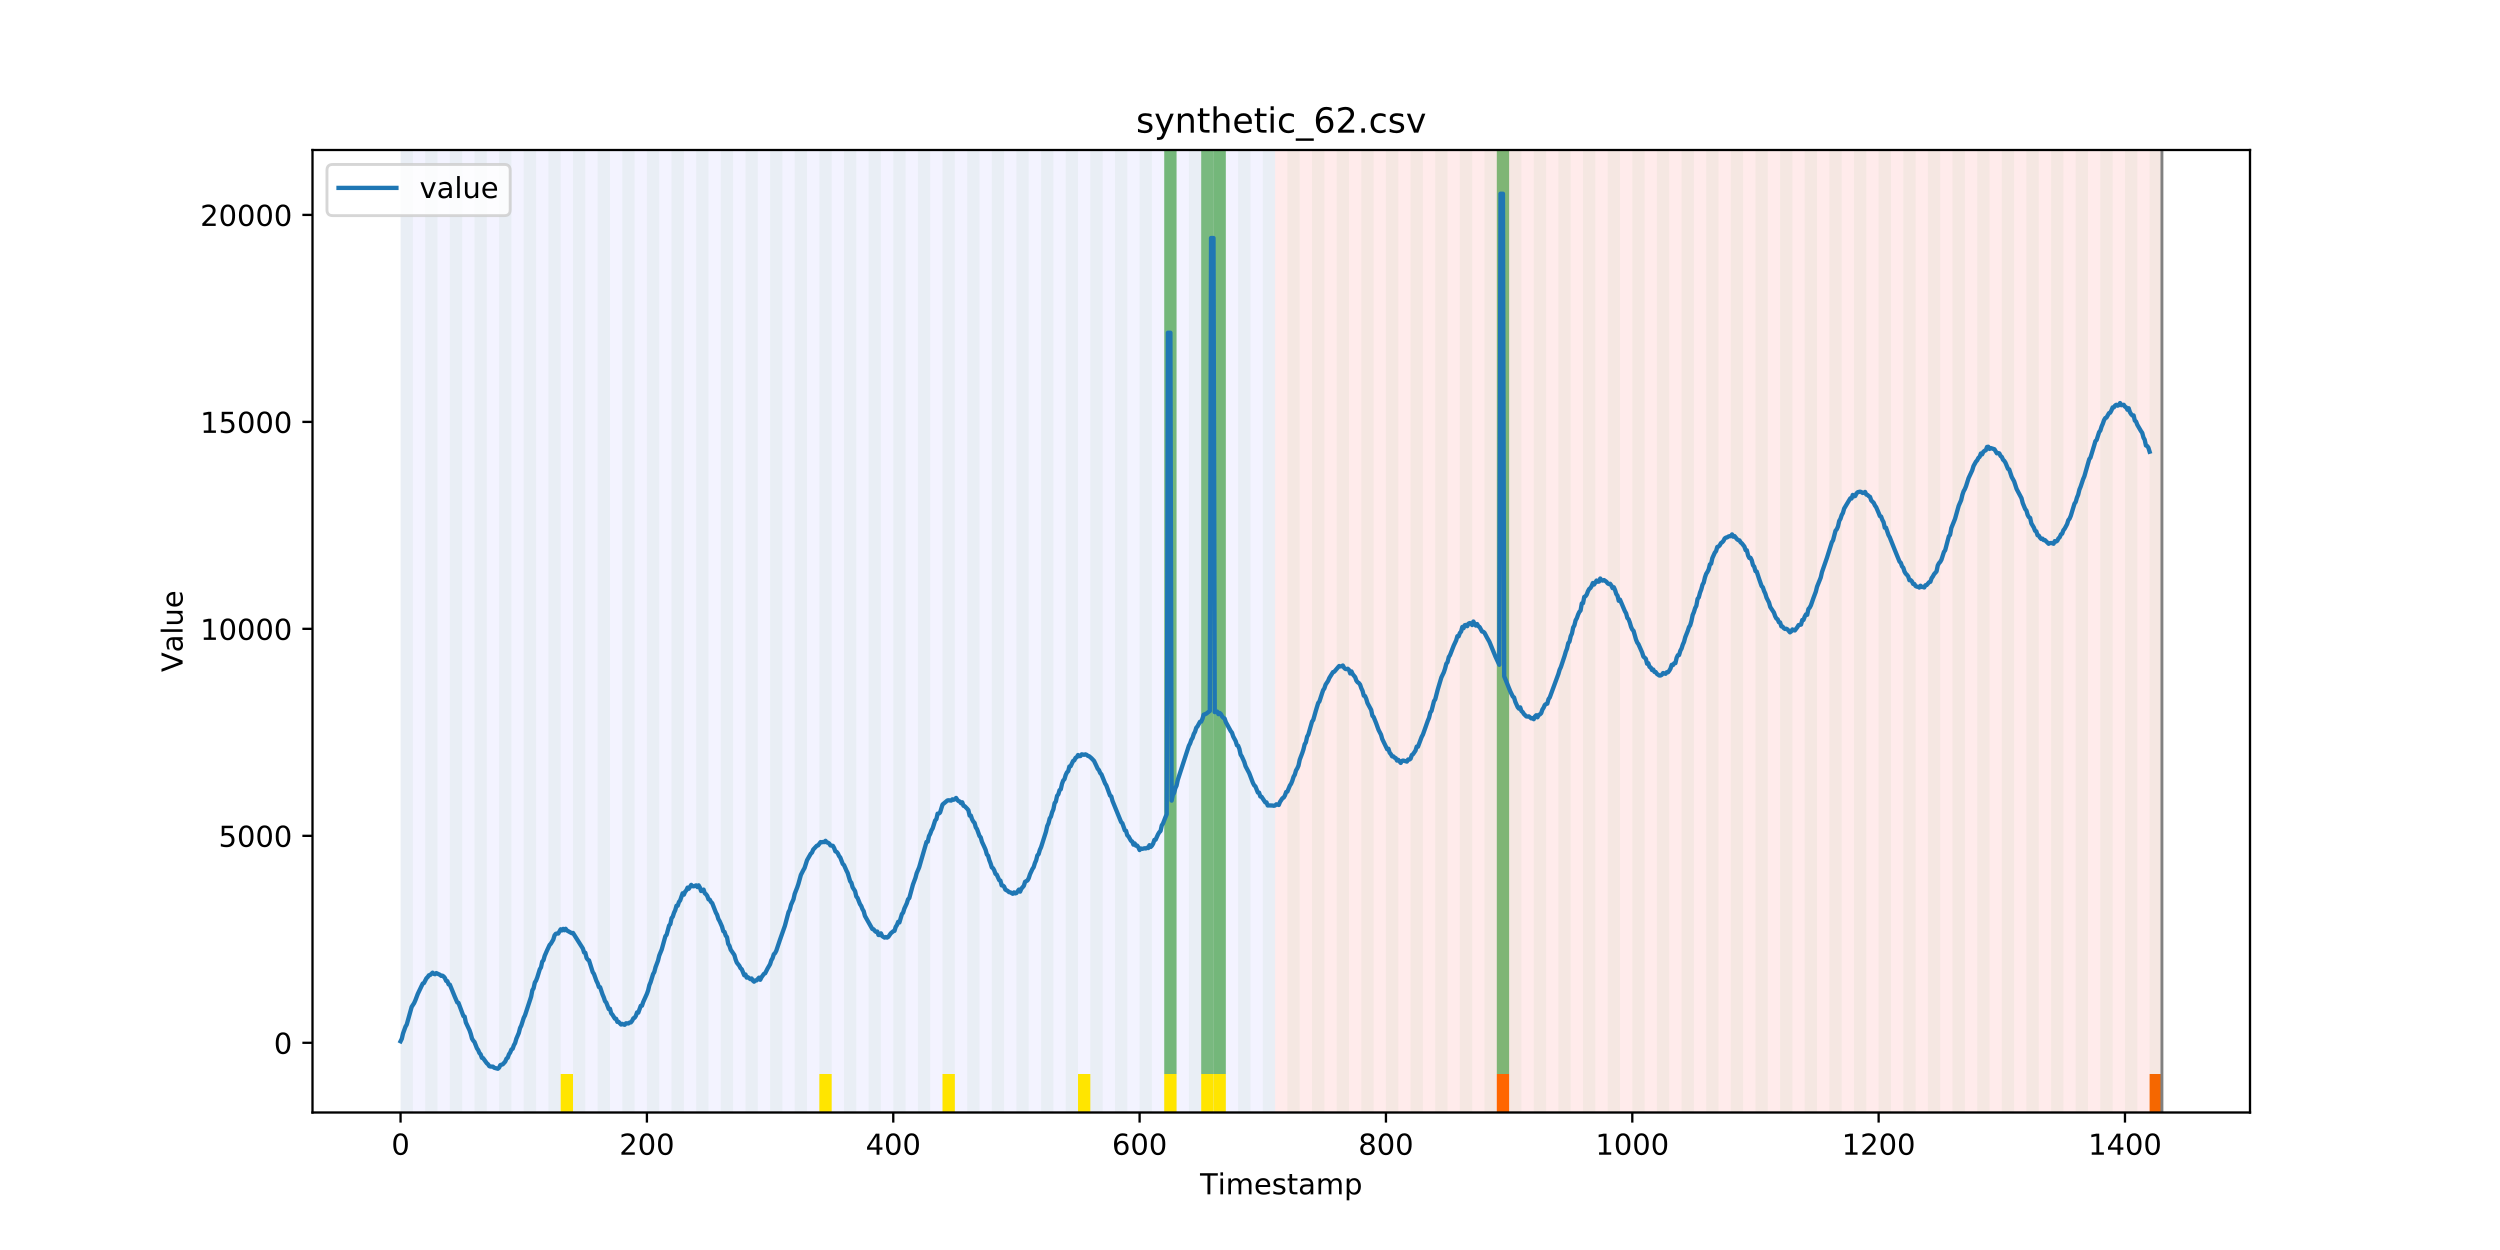 <?xml version="1.0" encoding="utf-8" standalone="no"?>
<!DOCTYPE svg PUBLIC "-//W3C//DTD SVG 1.1//EN"
  "http://www.w3.org/Graphics/SVG/1.1/DTD/svg11.dtd">
<!-- Created with matplotlib (https://matplotlib.org/) -->
<svg height="432pt" version="1.1" viewBox="0 0 864 432" width="864pt" xmlns="http://www.w3.org/2000/svg" xmlns:xlink="http://www.w3.org/1999/xlink">
 <defs>
  <style type="text/css">
*{stroke-linecap:butt;stroke-linejoin:round;}
  </style>
 </defs>
 <g id="figure_1">
  <g id="patch_1">
   <path d="M 0 432 
L 864 432 
L 864 0 
L 0 0 
z
" style="fill:#ffffff;"/>
  </g>
  <g id="axes_1">
   <g id="patch_2">
    <path d="M 108 384.48 
L 777.6 384.48 
L 777.6 51.84 
L 108 51.84 
z
" style="fill:#ffffff;"/>
   </g>
   <g id="patch_3">
    <path clip-path="url(#p67838bcc18)" d="M 138.436 384.48 
L 138.436 51.84 
L 440.672 51.84 
L 440.672 384.48 
z
" style="fill:#0000ff;opacity:0.05;"/>
   </g>
   <g id="patch_4">
    <path clip-path="url(#p67838bcc18)" d="M 440.672 384.48 
L 440.672 51.84 
L 747.164 51.84 
L 747.164 384.48 
z
" style="fill:#ff0000;opacity:0.08;"/>
   </g>
   <g id="patch_5">
    <path clip-path="url(#p67838bcc18)" d="M 138.436 384.48 
L 138.436 51.84 
L 142.693 51.84 
L 142.693 384.48 
z
" style="fill:#008000;opacity:0.04;"/>
   </g>
   <g id="patch_6">
    <path clip-path="url(#p67838bcc18)" d="M 146.95 384.48 
L 146.95 51.84 
L 151.207 51.84 
L 151.207 384.48 
z
" style="fill:#008000;opacity:0.04;"/>
   </g>
   <g id="patch_7">
    <path clip-path="url(#p67838bcc18)" d="M 155.464 384.48 
L 155.464 51.84 
L 159.721 51.84 
L 159.721 384.48 
z
" style="fill:#008000;opacity:0.04;"/>
   </g>
   <g id="patch_8">
    <path clip-path="url(#p67838bcc18)" d="M 163.977 384.48 
L 163.977 51.84 
L 168.234 51.84 
L 168.234 384.48 
z
" style="fill:#008000;opacity:0.04;"/>
   </g>
   <g id="patch_9">
    <path clip-path="url(#p67838bcc18)" d="M 172.491 384.48 
L 172.491 51.84 
L 176.748 51.84 
L 176.748 384.48 
z
" style="fill:#008000;opacity:0.04;"/>
   </g>
   <g id="patch_10">
    <path clip-path="url(#p67838bcc18)" d="M 181.005 384.48 
L 181.005 51.84 
L 185.262 51.84 
L 185.262 384.48 
z
" style="fill:#008000;opacity:0.04;"/>
   </g>
   <g id="patch_11">
    <path clip-path="url(#p67838bcc18)" d="M 189.518 384.48 
L 189.518 51.84 
L 193.775 51.84 
L 193.775 384.48 
z
" style="fill:#008000;opacity:0.04;"/>
   </g>
   <g id="patch_12">
    <path clip-path="url(#p67838bcc18)" d="M 193.775 384.48 
L 193.775 371.174 
L 198.032 371.174 
L 198.032 384.48 
z
" style="fill:#ffe500;"/>
   </g>
   <g id="patch_13">
    <path clip-path="url(#p67838bcc18)" d="M 198.032 384.48 
L 198.032 51.84 
L 202.289 51.84 
L 202.289 384.48 
z
" style="fill:#008000;opacity:0.04;"/>
   </g>
   <g id="patch_14">
    <path clip-path="url(#p67838bcc18)" d="M 206.546 384.48 
L 206.546 51.84 
L 210.803 51.84 
L 210.803 384.48 
z
" style="fill:#008000;opacity:0.04;"/>
   </g>
   <g id="patch_15">
    <path clip-path="url(#p67838bcc18)" d="M 215.059 384.48 
L 215.059 51.84 
L 219.316 51.84 
L 219.316 384.48 
z
" style="fill:#008000;opacity:0.04;"/>
   </g>
   <g id="patch_16">
    <path clip-path="url(#p67838bcc18)" d="M 517.295 384.48 
L 517.295 371.174 
L 521.551 371.174 
L 521.551 384.48 
z
" style="fill:#ff6600;"/>
   </g>
   <g id="patch_17">
    <path clip-path="url(#p67838bcc18)" d="M 223.573 384.48 
L 223.573 51.84 
L 227.83 51.84 
L 227.83 384.48 
z
" style="fill:#008000;opacity:0.04;"/>
   </g>
   <g id="patch_18">
    <path clip-path="url(#p67838bcc18)" d="M 232.087 384.48 
L 232.087 51.84 
L 236.344 51.84 
L 236.344 384.48 
z
" style="fill:#008000;opacity:0.04;"/>
   </g>
   <g id="patch_19">
    <path clip-path="url(#p67838bcc18)" d="M 240.6 384.48 
L 240.6 51.84 
L 244.857 51.84 
L 244.857 384.48 
z
" style="fill:#008000;opacity:0.04;"/>
   </g>
   <g id="patch_20">
    <path clip-path="url(#p67838bcc18)" d="M 249.114 384.48 
L 249.114 51.84 
L 253.371 51.84 
L 253.371 384.48 
z
" style="fill:#008000;opacity:0.04;"/>
   </g>
   <g id="patch_21">
    <path clip-path="url(#p67838bcc18)" d="M 257.628 384.48 
L 257.628 51.84 
L 261.885 51.84 
L 261.885 384.48 
z
" style="fill:#008000;opacity:0.04;"/>
   </g>
   <g id="patch_22">
    <path clip-path="url(#p67838bcc18)" d="M 266.141 384.48 
L 266.141 51.84 
L 270.398 51.84 
L 270.398 384.48 
z
" style="fill:#008000;opacity:0.04;"/>
   </g>
   <g id="patch_23">
    <path clip-path="url(#p67838bcc18)" d="M 274.655 384.48 
L 274.655 51.84 
L 278.912 51.84 
L 278.912 384.48 
z
" style="fill:#008000;opacity:0.04;"/>
   </g>
   <g id="patch_24">
    <path clip-path="url(#p67838bcc18)" d="M 283.169 384.48 
L 283.169 51.84 
L 287.426 51.84 
L 287.426 384.48 
z
" style="fill:#008000;opacity:0.04;"/>
   </g>
   <g id="patch_25">
    <path clip-path="url(#p67838bcc18)" d="M 283.169 384.48 
L 283.169 371.174 
L 287.426 371.174 
L 287.426 384.48 
z
" style="fill:#ffe500;"/>
   </g>
   <g id="patch_26">
    <path clip-path="url(#p67838bcc18)" d="M 291.682 384.48 
L 291.682 51.84 
L 295.939 51.84 
L 295.939 384.48 
z
" style="fill:#008000;opacity:0.04;"/>
   </g>
   <g id="patch_27">
    <path clip-path="url(#p67838bcc18)" d="M 300.196 384.48 
L 300.196 51.84 
L 304.453 51.84 
L 304.453 384.48 
z
" style="fill:#008000;opacity:0.04;"/>
   </g>
   <g id="patch_28">
    <path clip-path="url(#p67838bcc18)" d="M 308.71 384.48 
L 308.71 51.84 
L 312.967 51.84 
L 312.967 384.48 
z
" style="fill:#008000;opacity:0.04;"/>
   </g>
   <g id="patch_29">
    <path clip-path="url(#p67838bcc18)" d="M 317.223 384.48 
L 317.223 51.84 
L 321.48 51.84 
L 321.48 384.48 
z
" style="fill:#008000;opacity:0.04;"/>
   </g>
   <g id="patch_30">
    <path clip-path="url(#p67838bcc18)" d="M 325.737 384.48 
L 325.737 51.84 
L 329.994 51.84 
L 329.994 384.48 
z
" style="fill:#008000;opacity:0.04;"/>
   </g>
   <g id="patch_31">
    <path clip-path="url(#p67838bcc18)" d="M 325.737 384.48 
L 325.737 371.174 
L 329.994 371.174 
L 329.994 384.48 
z
" style="fill:#ffe500;"/>
   </g>
   <g id="patch_32">
    <path clip-path="url(#p67838bcc18)" d="M 334.251 384.48 
L 334.251 51.84 
L 338.508 51.84 
L 338.508 384.48 
z
" style="fill:#008000;opacity:0.04;"/>
   </g>
   <g id="patch_33">
    <path clip-path="url(#p67838bcc18)" d="M 342.764 384.48 
L 342.764 51.84 
L 347.021 51.84 
L 347.021 384.48 
z
" style="fill:#008000;opacity:0.04;"/>
   </g>
   <g id="patch_34">
    <path clip-path="url(#p67838bcc18)" d="M 351.278 384.48 
L 351.278 51.84 
L 355.535 51.84 
L 355.535 384.48 
z
" style="fill:#008000;opacity:0.04;"/>
   </g>
   <g id="patch_35">
    <path clip-path="url(#p67838bcc18)" d="M 359.792 384.48 
L 359.792 51.84 
L 364.049 51.84 
L 364.049 384.48 
z
" style="fill:#008000;opacity:0.04;"/>
   </g>
   <g id="patch_36">
    <path clip-path="url(#p67838bcc18)" d="M 368.305 384.48 
L 368.305 51.84 
L 372.562 51.84 
L 372.562 384.48 
z
" style="fill:#008000;opacity:0.04;"/>
   </g>
   <g id="patch_37">
    <path clip-path="url(#p67838bcc18)" d="M 372.562 384.48 
L 372.562 371.174 
L 376.819 371.174 
L 376.819 384.48 
z
" style="fill:#ffe500;"/>
   </g>
   <g id="patch_38">
    <path clip-path="url(#p67838bcc18)" d="M 376.819 384.48 
L 376.819 51.84 
L 381.076 51.84 
L 381.076 384.48 
z
" style="fill:#008000;opacity:0.04;"/>
   </g>
   <g id="patch_39">
    <path clip-path="url(#p67838bcc18)" d="M 385.333 384.48 
L 385.333 51.84 
L 389.59 51.84 
L 389.59 384.48 
z
" style="fill:#008000;opacity:0.04;"/>
   </g>
   <g id="patch_40">
    <path clip-path="url(#p67838bcc18)" d="M 393.846 384.48 
L 393.846 51.84 
L 398.103 51.84 
L 398.103 384.48 
z
" style="fill:#008000;opacity:0.04;"/>
   </g>
   <g id="patch_41">
    <path clip-path="url(#p67838bcc18)" d="M 402.36 384.48 
L 402.36 51.84 
L 406.617 51.84 
L 406.617 384.48 
z
" style="fill:#008000;opacity:0.04;"/>
   </g>
   <g id="patch_42">
    <path clip-path="url(#p67838bcc18)" d="M 402.36 371.174 
L 402.36 51.84 
L 406.617 51.84 
L 406.617 371.174 
z
" style="fill:#008000;opacity:0.5;"/>
   </g>
   <g id="patch_43">
    <path clip-path="url(#p67838bcc18)" d="M 402.36 384.48 
L 402.36 371.174 
L 406.617 371.174 
L 406.617 384.48 
z
" style="fill:#ffe500;"/>
   </g>
   <g id="patch_44">
    <path clip-path="url(#p67838bcc18)" d="M 410.874 384.48 
L 410.874 51.84 
L 415.131 51.84 
L 415.131 384.48 
z
" style="fill:#008000;opacity:0.04;"/>
   </g>
   <g id="patch_45">
    <path clip-path="url(#p67838bcc18)" d="M 415.131 371.174 
L 415.131 51.84 
L 419.387 51.84 
L 419.387 371.174 
z
" style="fill:#008000;opacity:0.5;"/>
   </g>
   <g id="patch_46">
    <path clip-path="url(#p67838bcc18)" d="M 415.131 384.48 
L 415.131 371.174 
L 419.387 371.174 
L 419.387 384.48 
z
" style="fill:#ffe500;"/>
   </g>
   <g id="patch_47">
    <path clip-path="url(#p67838bcc18)" d="M 419.387 384.48 
L 419.387 51.84 
L 423.644 51.84 
L 423.644 384.48 
z
" style="fill:#008000;opacity:0.04;"/>
   </g>
   <g id="patch_48">
    <path clip-path="url(#p67838bcc18)" d="M 419.387 371.174 
L 419.387 51.84 
L 423.644 51.84 
L 423.644 371.174 
z
" style="fill:#008000;opacity:0.5;"/>
   </g>
   <g id="patch_49">
    <path clip-path="url(#p67838bcc18)" d="M 419.387 384.48 
L 419.387 371.174 
L 423.644 371.174 
L 423.644 384.48 
z
" style="fill:#ffe500;"/>
   </g>
   <g id="patch_50">
    <path clip-path="url(#p67838bcc18)" d="M 427.901 384.48 
L 427.901 51.84 
L 432.158 51.84 
L 432.158 384.48 
z
" style="fill:#008000;opacity:0.04;"/>
   </g>
   <g id="patch_51">
    <path clip-path="url(#p67838bcc18)" d="M 436.415 384.48 
L 436.415 51.84 
L 440.672 51.84 
L 440.672 384.48 
z
" style="fill:#008000;opacity:0.04;"/>
   </g>
   <g id="patch_52">
    <path clip-path="url(#p67838bcc18)" d="M 742.907 384.48 
L 742.907 371.174 
L 747.164 371.174 
L 747.164 384.48 
z
" style="fill:#ff6600;"/>
   </g>
   <g id="patch_53">
    <path clip-path="url(#p67838bcc18)" d="M 444.928 384.48 
L 444.928 51.84 
L 449.185 51.84 
L 449.185 384.48 
z
" style="fill:#008000;opacity:0.04;"/>
   </g>
   <g id="patch_54">
    <path clip-path="url(#p67838bcc18)" d="M 453.442 384.48 
L 453.442 51.84 
L 457.699 51.84 
L 457.699 384.48 
z
" style="fill:#008000;opacity:0.04;"/>
   </g>
   <g id="patch_55">
    <path clip-path="url(#p67838bcc18)" d="M 461.956 384.48 
L 461.956 51.84 
L 466.213 51.84 
L 466.213 384.48 
z
" style="fill:#008000;opacity:0.04;"/>
   </g>
   <g id="patch_56">
    <path clip-path="url(#p67838bcc18)" d="M 470.469 384.48 
L 470.469 51.84 
L 474.726 51.84 
L 474.726 384.48 
z
" style="fill:#008000;opacity:0.04;"/>
   </g>
   <g id="patch_57">
    <path clip-path="url(#p67838bcc18)" d="M 478.983 384.48 
L 478.983 51.84 
L 483.24 51.84 
L 483.24 384.48 
z
" style="fill:#008000;opacity:0.04;"/>
   </g>
   <g id="patch_58">
    <path clip-path="url(#p67838bcc18)" d="M 487.497 384.48 
L 487.497 51.84 
L 491.754 51.84 
L 491.754 384.48 
z
" style="fill:#008000;opacity:0.04;"/>
   </g>
   <g id="patch_59">
    <path clip-path="url(#p67838bcc18)" d="M 496.01 384.48 
L 496.01 51.84 
L 500.267 51.84 
L 500.267 384.48 
z
" style="fill:#008000;opacity:0.04;"/>
   </g>
   <g id="patch_60">
    <path clip-path="url(#p67838bcc18)" d="M 504.524 384.48 
L 504.524 51.84 
L 508.781 51.84 
L 508.781 384.48 
z
" style="fill:#008000;opacity:0.04;"/>
   </g>
   <g id="patch_61">
    <path clip-path="url(#p67838bcc18)" d="M 513.038 384.48 
L 513.038 51.84 
L 517.295 51.84 
L 517.295 384.48 
z
" style="fill:#008000;opacity:0.04;"/>
   </g>
   <g id="patch_62">
    <path clip-path="url(#p67838bcc18)" d="M 517.295 371.174 
L 517.295 51.84 
L 521.551 51.84 
L 521.551 371.174 
z
" style="fill:#008000;opacity:0.5;"/>
   </g>
   <g id="patch_63">
    <path clip-path="url(#p67838bcc18)" d="M 521.551 384.48 
L 521.551 51.84 
L 525.808 51.84 
L 525.808 384.48 
z
" style="fill:#008000;opacity:0.04;"/>
   </g>
   <g id="patch_64">
    <path clip-path="url(#p67838bcc18)" d="M 530.065 384.48 
L 530.065 51.84 
L 534.322 51.84 
L 534.322 384.48 
z
" style="fill:#008000;opacity:0.04;"/>
   </g>
   <g id="patch_65">
    <path clip-path="url(#p67838bcc18)" d="M 538.579 384.48 
L 538.579 51.84 
L 542.836 51.84 
L 542.836 384.48 
z
" style="fill:#008000;opacity:0.04;"/>
   </g>
   <g id="patch_66">
    <path clip-path="url(#p67838bcc18)" d="M 547.092 384.48 
L 547.092 51.84 
L 551.349 51.84 
L 551.349 384.48 
z
" style="fill:#008000;opacity:0.04;"/>
   </g>
   <g id="patch_67">
    <path clip-path="url(#p67838bcc18)" d="M 555.606 384.48 
L 555.606 51.84 
L 559.863 51.84 
L 559.863 384.48 
z
" style="fill:#008000;opacity:0.04;"/>
   </g>
   <g id="patch_68">
    <path clip-path="url(#p67838bcc18)" d="M 564.12 384.48 
L 564.12 51.84 
L 568.377 51.84 
L 568.377 384.48 
z
" style="fill:#008000;opacity:0.04;"/>
   </g>
   <g id="patch_69">
    <path clip-path="url(#p67838bcc18)" d="M 572.633 384.48 
L 572.633 51.84 
L 576.89 51.84 
L 576.89 384.48 
z
" style="fill:#008000;opacity:0.04;"/>
   </g>
   <g id="patch_70">
    <path clip-path="url(#p67838bcc18)" d="M 581.147 384.48 
L 581.147 51.84 
L 585.404 51.84 
L 585.404 384.48 
z
" style="fill:#008000;opacity:0.04;"/>
   </g>
   <g id="patch_71">
    <path clip-path="url(#p67838bcc18)" d="M 589.661 384.48 
L 589.661 51.84 
L 593.918 51.84 
L 593.918 384.48 
z
" style="fill:#008000;opacity:0.04;"/>
   </g>
   <g id="patch_72">
    <path clip-path="url(#p67838bcc18)" d="M 598.174 384.48 
L 598.174 51.84 
L 602.431 51.84 
L 602.431 384.48 
z
" style="fill:#008000;opacity:0.04;"/>
   </g>
   <g id="patch_73">
    <path clip-path="url(#p67838bcc18)" d="M 606.688 384.48 
L 606.688 51.84 
L 610.945 51.84 
L 610.945 384.48 
z
" style="fill:#008000;opacity:0.04;"/>
   </g>
   <g id="patch_74">
    <path clip-path="url(#p67838bcc18)" d="M 615.202 384.48 
L 615.202 51.84 
L 619.459 51.84 
L 619.459 384.48 
z
" style="fill:#008000;opacity:0.04;"/>
   </g>
   <g id="patch_75">
    <path clip-path="url(#p67838bcc18)" d="M 623.715 384.48 
L 623.715 51.84 
L 627.972 51.84 
L 627.972 384.48 
z
" style="fill:#008000;opacity:0.04;"/>
   </g>
   <g id="patch_76">
    <path clip-path="url(#p67838bcc18)" d="M 632.229 384.48 
L 632.229 51.84 
L 636.486 51.84 
L 636.486 384.48 
z
" style="fill:#008000;opacity:0.04;"/>
   </g>
   <g id="patch_77">
    <path clip-path="url(#p67838bcc18)" d="M 640.743 384.48 
L 640.743 51.84 
L 645 51.84 
L 645 384.48 
z
" style="fill:#008000;opacity:0.04;"/>
   </g>
   <g id="patch_78">
    <path clip-path="url(#p67838bcc18)" d="M 649.256 384.48 
L 649.256 51.84 
L 653.513 51.84 
L 653.513 384.48 
z
" style="fill:#008000;opacity:0.04;"/>
   </g>
   <g id="patch_79">
    <path clip-path="url(#p67838bcc18)" d="M 657.77 384.48 
L 657.77 51.84 
L 662.027 51.84 
L 662.027 384.48 
z
" style="fill:#008000;opacity:0.04;"/>
   </g>
   <g id="patch_80">
    <path clip-path="url(#p67838bcc18)" d="M 666.284 384.48 
L 666.284 51.84 
L 670.541 51.84 
L 670.541 384.48 
z
" style="fill:#008000;opacity:0.04;"/>
   </g>
   <g id="patch_81">
    <path clip-path="url(#p67838bcc18)" d="M 674.797 384.48 
L 674.797 51.84 
L 679.054 51.84 
L 679.054 384.48 
z
" style="fill:#008000;opacity:0.04;"/>
   </g>
   <g id="patch_82">
    <path clip-path="url(#p67838bcc18)" d="M 683.311 384.48 
L 683.311 51.84 
L 687.568 51.84 
L 687.568 384.48 
z
" style="fill:#008000;opacity:0.04;"/>
   </g>
   <g id="patch_83">
    <path clip-path="url(#p67838bcc18)" d="M 691.825 384.48 
L 691.825 51.84 
L 696.082 51.84 
L 696.082 384.48 
z
" style="fill:#008000;opacity:0.04;"/>
   </g>
   <g id="patch_84">
    <path clip-path="url(#p67838bcc18)" d="M 700.338 384.48 
L 700.338 51.84 
L 704.595 51.84 
L 704.595 384.48 
z
" style="fill:#008000;opacity:0.04;"/>
   </g>
   <g id="patch_85">
    <path clip-path="url(#p67838bcc18)" d="M 708.852 384.48 
L 708.852 51.84 
L 713.109 51.84 
L 713.109 384.48 
z
" style="fill:#008000;opacity:0.04;"/>
   </g>
   <g id="patch_86">
    <path clip-path="url(#p67838bcc18)" d="M 717.366 384.48 
L 717.366 51.84 
L 721.623 51.84 
L 721.623 384.48 
z
" style="fill:#008000;opacity:0.04;"/>
   </g>
   <g id="patch_87">
    <path clip-path="url(#p67838bcc18)" d="M 725.879 384.48 
L 725.879 51.84 
L 730.136 51.84 
L 730.136 384.48 
z
" style="fill:#008000;opacity:0.04;"/>
   </g>
   <g id="patch_88">
    <path clip-path="url(#p67838bcc18)" d="M 734.393 384.48 
L 734.393 51.84 
L 738.65 51.84 
L 738.65 384.48 
z
" style="fill:#008000;opacity:0.04;"/>
   </g>
   <g id="patch_89">
    <path clip-path="url(#p67838bcc18)" d="M 742.907 384.48 
L 742.907 51.84 
L 747.164 51.84 
L 747.164 384.48 
z
" style="fill:#008000;opacity:0.04;"/>
   </g>
   <g id="matplotlib.axis_1">
    <g id="xtick_1">
     <g id="line2d_1">
      <defs>
       <path d="M 0 0 
L 0 3.5 
" id="m6bc62ee496" style="stroke:#000000;stroke-width:0.8;"/>
      </defs>
      <g>
       <use style="stroke:#000000;stroke-width:0.8;" x="138.436" xlink:href="#m6bc62ee496" y="384.48"/>
      </g>
     </g>
     <g id="text_1">
      <!-- 0 -->
      <defs>
       <path d="M 31.781 66.406 
Q 24.172 66.406 20.328 58.906 
Q 16.5 51.422 16.5 36.375 
Q 16.5 21.391 20.328 13.891 
Q 24.172 6.391 31.781 6.391 
Q 39.453 6.391 43.281 13.891 
Q 47.125 21.391 47.125 36.375 
Q 47.125 51.422 43.281 58.906 
Q 39.453 66.406 31.781 66.406 
z
M 31.781 74.219 
Q 44.047 74.219 50.516 64.516 
Q 56.984 54.828 56.984 36.375 
Q 56.984 17.969 50.516 8.266 
Q 44.047 -1.422 31.781 -1.422 
Q 19.531 -1.422 13.062 8.266 
Q 6.594 17.969 6.594 36.375 
Q 6.594 54.828 13.062 64.516 
Q 19.531 74.219 31.781 74.219 
z
" id="DejaVuSans-48"/>
      </defs>
      <g transform="translate(135.255 399.078)scale(0.1 -0.1)">
       <use xlink:href="#DejaVuSans-48"/>
      </g>
     </g>
    </g>
    <g id="xtick_2">
     <g id="line2d_2">
      <g>
       <use style="stroke:#000000;stroke-width:0.8;" x="223.573" xlink:href="#m6bc62ee496" y="384.48"/>
      </g>
     </g>
     <g id="text_2">
      <!-- 200 -->
      <defs>
       <path d="M 19.188 8.297 
L 53.609 8.297 
L 53.609 0 
L 7.328 0 
L 7.328 8.297 
Q 12.938 14.109 22.625 23.891 
Q 32.328 33.688 34.812 36.531 
Q 39.547 41.844 41.422 45.531 
Q 43.312 49.219 43.312 52.781 
Q 43.312 58.594 39.234 62.25 
Q 35.156 65.922 28.609 65.922 
Q 23.969 65.922 18.812 64.312 
Q 13.672 62.703 7.812 59.422 
L 7.812 69.391 
Q 13.766 71.781 18.938 73 
Q 24.125 74.219 28.422 74.219 
Q 39.75 74.219 46.484 68.547 
Q 53.219 62.891 53.219 53.422 
Q 53.219 48.922 51.531 44.891 
Q 49.859 40.875 45.406 35.406 
Q 44.188 33.984 37.641 27.219 
Q 31.109 20.453 19.188 8.297 
z
" id="DejaVuSans-50"/>
      </defs>
      <g transform="translate(214.029 399.078)scale(0.1 -0.1)">
       <use xlink:href="#DejaVuSans-50"/>
       <use x="63.623" xlink:href="#DejaVuSans-48"/>
       <use x="127.246" xlink:href="#DejaVuSans-48"/>
      </g>
     </g>
    </g>
    <g id="xtick_3">
     <g id="line2d_3">
      <g>
       <use style="stroke:#000000;stroke-width:0.8;" x="308.71" xlink:href="#m6bc62ee496" y="384.48"/>
      </g>
     </g>
     <g id="text_3">
      <!-- 400 -->
      <defs>
       <path d="M 37.797 64.312 
L 12.891 25.391 
L 37.797 25.391 
z
M 35.203 72.906 
L 47.609 72.906 
L 47.609 25.391 
L 58.016 25.391 
L 58.016 17.188 
L 47.609 17.188 
L 47.609 0 
L 37.797 0 
L 37.797 17.188 
L 4.891 17.188 
L 4.891 26.703 
z
" id="DejaVuSans-52"/>
      </defs>
      <g transform="translate(299.166 399.078)scale(0.1 -0.1)">
       <use xlink:href="#DejaVuSans-52"/>
       <use x="63.623" xlink:href="#DejaVuSans-48"/>
       <use x="127.246" xlink:href="#DejaVuSans-48"/>
      </g>
     </g>
    </g>
    <g id="xtick_4">
     <g id="line2d_4">
      <g>
       <use style="stroke:#000000;stroke-width:0.8;" x="393.846" xlink:href="#m6bc62ee496" y="384.48"/>
      </g>
     </g>
     <g id="text_4">
      <!-- 600 -->
      <defs>
       <path d="M 33.016 40.375 
Q 26.375 40.375 22.484 35.828 
Q 18.609 31.297 18.609 23.391 
Q 18.609 15.531 22.484 10.953 
Q 26.375 6.391 33.016 6.391 
Q 39.656 6.391 43.531 10.953 
Q 47.406 15.531 47.406 23.391 
Q 47.406 31.297 43.531 35.828 
Q 39.656 40.375 33.016 40.375 
z
M 52.594 71.297 
L 52.594 62.312 
Q 48.875 64.062 45.094 64.984 
Q 41.312 65.922 37.594 65.922 
Q 27.828 65.922 22.672 59.328 
Q 17.531 52.734 16.797 39.406 
Q 19.672 43.656 24.016 45.922 
Q 28.375 48.188 33.594 48.188 
Q 44.578 48.188 50.953 41.516 
Q 57.328 34.859 57.328 23.391 
Q 57.328 12.156 50.688 5.359 
Q 44.047 -1.422 33.016 -1.422 
Q 20.359 -1.422 13.672 8.266 
Q 6.984 17.969 6.984 36.375 
Q 6.984 53.656 15.188 63.938 
Q 23.391 74.219 37.203 74.219 
Q 40.922 74.219 44.703 73.484 
Q 48.484 72.75 52.594 71.297 
z
" id="DejaVuSans-54"/>
      </defs>
      <g transform="translate(384.303 399.078)scale(0.1 -0.1)">
       <use xlink:href="#DejaVuSans-54"/>
       <use x="63.623" xlink:href="#DejaVuSans-48"/>
       <use x="127.246" xlink:href="#DejaVuSans-48"/>
      </g>
     </g>
    </g>
    <g id="xtick_5">
     <g id="line2d_5">
      <g>
       <use style="stroke:#000000;stroke-width:0.8;" x="478.983" xlink:href="#m6bc62ee496" y="384.48"/>
      </g>
     </g>
     <g id="text_5">
      <!-- 800 -->
      <defs>
       <path d="M 31.781 34.625 
Q 24.75 34.625 20.719 30.859 
Q 16.703 27.094 16.703 20.516 
Q 16.703 13.922 20.719 10.156 
Q 24.75 6.391 31.781 6.391 
Q 38.812 6.391 42.859 10.172 
Q 46.922 13.969 46.922 20.516 
Q 46.922 27.094 42.891 30.859 
Q 38.875 34.625 31.781 34.625 
z
M 21.922 38.812 
Q 15.578 40.375 12.031 44.719 
Q 8.5 49.078 8.5 55.328 
Q 8.5 64.062 14.719 69.141 
Q 20.953 74.219 31.781 74.219 
Q 42.672 74.219 48.875 69.141 
Q 55.078 64.062 55.078 55.328 
Q 55.078 49.078 51.531 44.719 
Q 48 40.375 41.703 38.812 
Q 48.828 37.156 52.797 32.312 
Q 56.781 27.484 56.781 20.516 
Q 56.781 9.906 50.312 4.234 
Q 43.844 -1.422 31.781 -1.422 
Q 19.734 -1.422 13.25 4.234 
Q 6.781 9.906 6.781 20.516 
Q 6.781 27.484 10.781 32.312 
Q 14.797 37.156 21.922 38.812 
z
M 18.312 54.391 
Q 18.312 48.734 21.844 45.562 
Q 25.391 42.391 31.781 42.391 
Q 38.141 42.391 41.719 45.562 
Q 45.312 48.734 45.312 54.391 
Q 45.312 60.062 41.719 63.234 
Q 38.141 66.406 31.781 66.406 
Q 25.391 66.406 21.844 63.234 
Q 18.312 60.062 18.312 54.391 
z
" id="DejaVuSans-56"/>
      </defs>
      <g transform="translate(469.439 399.078)scale(0.1 -0.1)">
       <use xlink:href="#DejaVuSans-56"/>
       <use x="63.623" xlink:href="#DejaVuSans-48"/>
       <use x="127.246" xlink:href="#DejaVuSans-48"/>
      </g>
     </g>
    </g>
    <g id="xtick_6">
     <g id="line2d_6">
      <g>
       <use style="stroke:#000000;stroke-width:0.8;" x="564.12" xlink:href="#m6bc62ee496" y="384.48"/>
      </g>
     </g>
     <g id="text_6">
      <!-- 1000 -->
      <defs>
       <path d="M 12.406 8.297 
L 28.516 8.297 
L 28.516 63.922 
L 10.984 60.406 
L 10.984 69.391 
L 28.422 72.906 
L 38.281 72.906 
L 38.281 8.297 
L 54.391 8.297 
L 54.391 0 
L 12.406 0 
z
" id="DejaVuSans-49"/>
      </defs>
      <g transform="translate(551.395 399.078)scale(0.1 -0.1)">
       <use xlink:href="#DejaVuSans-49"/>
       <use x="63.623" xlink:href="#DejaVuSans-48"/>
       <use x="127.246" xlink:href="#DejaVuSans-48"/>
       <use x="190.869" xlink:href="#DejaVuSans-48"/>
      </g>
     </g>
    </g>
    <g id="xtick_7">
     <g id="line2d_7">
      <g>
       <use style="stroke:#000000;stroke-width:0.8;" x="649.256" xlink:href="#m6bc62ee496" y="384.48"/>
      </g>
     </g>
     <g id="text_7">
      <!-- 1200 -->
      <g transform="translate(636.531 399.078)scale(0.1 -0.1)">
       <use xlink:href="#DejaVuSans-49"/>
       <use x="63.623" xlink:href="#DejaVuSans-50"/>
       <use x="127.246" xlink:href="#DejaVuSans-48"/>
       <use x="190.869" xlink:href="#DejaVuSans-48"/>
      </g>
     </g>
    </g>
    <g id="xtick_8">
     <g id="line2d_8">
      <g>
       <use style="stroke:#000000;stroke-width:0.8;" x="734.393" xlink:href="#m6bc62ee496" y="384.48"/>
      </g>
     </g>
     <g id="text_8">
      <!-- 1400 -->
      <g transform="translate(721.668 399.078)scale(0.1 -0.1)">
       <use xlink:href="#DejaVuSans-49"/>
       <use x="63.623" xlink:href="#DejaVuSans-52"/>
       <use x="127.246" xlink:href="#DejaVuSans-48"/>
       <use x="190.869" xlink:href="#DejaVuSans-48"/>
      </g>
     </g>
    </g>
    <g id="text_9">
     <!-- Timestamp -->
     <defs>
      <path d="M -0.297 72.906 
L 61.375 72.906 
L 61.375 64.594 
L 35.5 64.594 
L 35.5 0 
L 25.594 0 
L 25.594 64.594 
L -0.297 64.594 
z
" id="DejaVuSans-84"/>
      <path d="M 9.422 54.688 
L 18.406 54.688 
L 18.406 0 
L 9.422 0 
z
M 9.422 75.984 
L 18.406 75.984 
L 18.406 64.594 
L 9.422 64.594 
z
" id="DejaVuSans-105"/>
      <path d="M 52 44.188 
Q 55.375 50.25 60.062 53.125 
Q 64.75 56 71.094 56 
Q 79.641 56 84.281 50.016 
Q 88.922 44.047 88.922 33.016 
L 88.922 0 
L 79.891 0 
L 79.891 32.719 
Q 79.891 40.578 77.094 44.375 
Q 74.312 48.188 68.609 48.188 
Q 61.625 48.188 57.562 43.547 
Q 53.516 38.922 53.516 30.906 
L 53.516 0 
L 44.484 0 
L 44.484 32.719 
Q 44.484 40.625 41.703 44.406 
Q 38.922 48.188 33.109 48.188 
Q 26.219 48.188 22.156 43.531 
Q 18.109 38.875 18.109 30.906 
L 18.109 0 
L 9.078 0 
L 9.078 54.688 
L 18.109 54.688 
L 18.109 46.188 
Q 21.188 51.219 25.484 53.609 
Q 29.781 56 35.688 56 
Q 41.656 56 45.828 52.969 
Q 50 49.953 52 44.188 
z
" id="DejaVuSans-109"/>
      <path d="M 56.203 29.594 
L 56.203 25.203 
L 14.891 25.203 
Q 15.484 15.922 20.484 11.062 
Q 25.484 6.203 34.422 6.203 
Q 39.594 6.203 44.453 7.469 
Q 49.312 8.734 54.109 11.281 
L 54.109 2.781 
Q 49.266 0.734 44.188 -0.344 
Q 39.109 -1.422 33.891 -1.422 
Q 20.797 -1.422 13.156 6.188 
Q 5.516 13.812 5.516 26.812 
Q 5.516 40.234 12.766 48.109 
Q 20.016 56 32.328 56 
Q 43.359 56 49.781 48.891 
Q 56.203 41.797 56.203 29.594 
z
M 47.219 32.234 
Q 47.125 39.594 43.094 43.984 
Q 39.062 48.391 32.422 48.391 
Q 24.906 48.391 20.391 44.141 
Q 15.875 39.891 15.188 32.172 
z
" id="DejaVuSans-101"/>
      <path d="M 44.281 53.078 
L 44.281 44.578 
Q 40.484 46.531 36.375 47.5 
Q 32.281 48.484 27.875 48.484 
Q 21.188 48.484 17.844 46.438 
Q 14.5 44.391 14.5 40.281 
Q 14.5 37.156 16.891 35.375 
Q 19.281 33.594 26.516 31.984 
L 29.594 31.297 
Q 39.156 29.25 43.188 25.516 
Q 47.219 21.781 47.219 15.094 
Q 47.219 7.469 41.188 3.016 
Q 35.156 -1.422 24.609 -1.422 
Q 20.219 -1.422 15.453 -0.562 
Q 10.688 0.297 5.422 2 
L 5.422 11.281 
Q 10.406 8.688 15.234 7.391 
Q 20.062 6.109 24.812 6.109 
Q 31.156 6.109 34.562 8.281 
Q 37.984 10.453 37.984 14.406 
Q 37.984 18.062 35.516 20.016 
Q 33.062 21.969 24.703 23.781 
L 21.578 24.516 
Q 13.234 26.266 9.516 29.906 
Q 5.812 33.547 5.812 39.891 
Q 5.812 47.609 11.281 51.797 
Q 16.75 56 26.812 56 
Q 31.781 56 36.172 55.266 
Q 40.578 54.547 44.281 53.078 
z
" id="DejaVuSans-115"/>
      <path d="M 18.312 70.219 
L 18.312 54.688 
L 36.812 54.688 
L 36.812 47.703 
L 18.312 47.703 
L 18.312 18.016 
Q 18.312 11.328 20.141 9.422 
Q 21.969 7.516 27.594 7.516 
L 36.812 7.516 
L 36.812 0 
L 27.594 0 
Q 17.188 0 13.234 3.875 
Q 9.281 7.766 9.281 18.016 
L 9.281 47.703 
L 2.688 47.703 
L 2.688 54.688 
L 9.281 54.688 
L 9.281 70.219 
z
" id="DejaVuSans-116"/>
      <path d="M 34.281 27.484 
Q 23.391 27.484 19.188 25 
Q 14.984 22.516 14.984 16.5 
Q 14.984 11.719 18.141 8.906 
Q 21.297 6.109 26.703 6.109 
Q 34.188 6.109 38.703 11.406 
Q 43.219 16.703 43.219 25.484 
L 43.219 27.484 
z
M 52.203 31.203 
L 52.203 0 
L 43.219 0 
L 43.219 8.297 
Q 40.141 3.328 35.547 0.953 
Q 30.953 -1.422 24.312 -1.422 
Q 15.922 -1.422 10.953 3.297 
Q 6 8.016 6 15.922 
Q 6 25.141 12.172 29.828 
Q 18.359 34.516 30.609 34.516 
L 43.219 34.516 
L 43.219 35.406 
Q 43.219 41.609 39.141 45 
Q 35.062 48.391 27.688 48.391 
Q 23 48.391 18.547 47.266 
Q 14.109 46.141 10.016 43.891 
L 10.016 52.203 
Q 14.938 54.109 19.578 55.047 
Q 24.219 56 28.609 56 
Q 40.484 56 46.344 49.844 
Q 52.203 43.703 52.203 31.203 
z
" id="DejaVuSans-97"/>
      <path d="M 18.109 8.203 
L 18.109 -20.797 
L 9.078 -20.797 
L 9.078 54.688 
L 18.109 54.688 
L 18.109 46.391 
Q 20.953 51.266 25.266 53.625 
Q 29.594 56 35.594 56 
Q 45.562 56 51.781 48.094 
Q 58.016 40.188 58.016 27.297 
Q 58.016 14.406 51.781 6.484 
Q 45.562 -1.422 35.594 -1.422 
Q 29.594 -1.422 25.266 0.953 
Q 20.953 3.328 18.109 8.203 
z
M 48.688 27.297 
Q 48.688 37.203 44.609 42.844 
Q 40.531 48.484 33.406 48.484 
Q 26.266 48.484 22.188 42.844 
Q 18.109 37.203 18.109 27.297 
Q 18.109 17.391 22.188 11.75 
Q 26.266 6.109 33.406 6.109 
Q 40.531 6.109 44.609 11.75 
Q 48.688 17.391 48.688 27.297 
z
" id="DejaVuSans-112"/>
     </defs>
     <g transform="translate(414.739 412.757)scale(0.1 -0.1)">
      <use xlink:href="#DejaVuSans-84"/>
      <use x="61.037" xlink:href="#DejaVuSans-105"/>
      <use x="88.82" xlink:href="#DejaVuSans-109"/>
      <use x="186.232" xlink:href="#DejaVuSans-101"/>
      <use x="247.756" xlink:href="#DejaVuSans-115"/>
      <use x="299.855" xlink:href="#DejaVuSans-116"/>
      <use x="339.064" xlink:href="#DejaVuSans-97"/>
      <use x="400.344" xlink:href="#DejaVuSans-109"/>
      <use x="497.756" xlink:href="#DejaVuSans-112"/>
     </g>
    </g>
   </g>
   <g id="matplotlib.axis_2">
    <g id="ytick_1">
     <g id="line2d_9">
      <defs>
       <path d="M 0 0 
L -3.5 0 
" id="mb15ddc2ec0" style="stroke:#000000;stroke-width:0.8;"/>
      </defs>
      <g>
       <use style="stroke:#000000;stroke-width:0.8;" x="108" xlink:href="#mb15ddc2ec0" y="360.392"/>
      </g>
     </g>
     <g id="text_10">
      <!-- 0 -->
      <g transform="translate(94.638 364.191)scale(0.1 -0.1)">
       <use xlink:href="#DejaVuSans-48"/>
      </g>
     </g>
    </g>
    <g id="ytick_2">
     <g id="line2d_10">
      <g>
       <use style="stroke:#000000;stroke-width:0.8;" x="108" xlink:href="#mb15ddc2ec0" y="288.862"/>
      </g>
     </g>
     <g id="text_11">
      <!-- 5000 -->
      <defs>
       <path d="M 10.797 72.906 
L 49.516 72.906 
L 49.516 64.594 
L 19.828 64.594 
L 19.828 46.734 
Q 21.969 47.469 24.109 47.828 
Q 26.266 48.188 28.422 48.188 
Q 40.625 48.188 47.75 41.5 
Q 54.891 34.812 54.891 23.391 
Q 54.891 11.625 47.562 5.094 
Q 40.234 -1.422 26.906 -1.422 
Q 22.312 -1.422 17.547 -0.641 
Q 12.797 0.141 7.719 1.703 
L 7.719 11.625 
Q 12.109 9.234 16.797 8.062 
Q 21.484 6.891 26.703 6.891 
Q 35.156 6.891 40.078 11.328 
Q 45.016 15.766 45.016 23.391 
Q 45.016 31 40.078 35.438 
Q 35.156 39.891 26.703 39.891 
Q 22.75 39.891 18.812 39.016 
Q 14.891 38.141 10.797 36.281 
z
" id="DejaVuSans-53"/>
      </defs>
      <g transform="translate(75.55 292.662)scale(0.1 -0.1)">
       <use xlink:href="#DejaVuSans-53"/>
       <use x="63.623" xlink:href="#DejaVuSans-48"/>
       <use x="127.246" xlink:href="#DejaVuSans-48"/>
       <use x="190.869" xlink:href="#DejaVuSans-48"/>
      </g>
     </g>
    </g>
    <g id="ytick_3">
     <g id="line2d_11">
      <g>
       <use style="stroke:#000000;stroke-width:0.8;" x="108" xlink:href="#mb15ddc2ec0" y="217.333"/>
      </g>
     </g>
     <g id="text_12">
      <!-- 10000 -->
      <g transform="translate(69.188 221.132)scale(0.1 -0.1)">
       <use xlink:href="#DejaVuSans-49"/>
       <use x="63.623" xlink:href="#DejaVuSans-48"/>
       <use x="127.246" xlink:href="#DejaVuSans-48"/>
       <use x="190.869" xlink:href="#DejaVuSans-48"/>
       <use x="254.492" xlink:href="#DejaVuSans-48"/>
      </g>
     </g>
    </g>
    <g id="ytick_4">
     <g id="line2d_12">
      <g>
       <use style="stroke:#000000;stroke-width:0.8;" x="108" xlink:href="#mb15ddc2ec0" y="145.803"/>
      </g>
     </g>
     <g id="text_13">
      <!-- 15000 -->
      <g transform="translate(69.188 149.602)scale(0.1 -0.1)">
       <use xlink:href="#DejaVuSans-49"/>
       <use x="63.623" xlink:href="#DejaVuSans-53"/>
       <use x="127.246" xlink:href="#DejaVuSans-48"/>
       <use x="190.869" xlink:href="#DejaVuSans-48"/>
       <use x="254.492" xlink:href="#DejaVuSans-48"/>
      </g>
     </g>
    </g>
    <g id="ytick_5">
     <g id="line2d_13">
      <g>
       <use style="stroke:#000000;stroke-width:0.8;" x="108" xlink:href="#mb15ddc2ec0" y="74.273"/>
      </g>
     </g>
     <g id="text_14">
      <!-- 20000 -->
      <g transform="translate(69.188 78.072)scale(0.1 -0.1)">
       <use xlink:href="#DejaVuSans-50"/>
       <use x="63.623" xlink:href="#DejaVuSans-48"/>
       <use x="127.246" xlink:href="#DejaVuSans-48"/>
       <use x="190.869" xlink:href="#DejaVuSans-48"/>
       <use x="254.492" xlink:href="#DejaVuSans-48"/>
      </g>
     </g>
    </g>
    <g id="text_15">
     <!-- Value -->
     <defs>
      <path d="M 28.609 0 
L 0.781 72.906 
L 11.078 72.906 
L 34.188 11.531 
L 57.328 72.906 
L 67.578 72.906 
L 39.797 0 
z
" id="DejaVuSans-86"/>
      <path d="M 9.422 75.984 
L 18.406 75.984 
L 18.406 0 
L 9.422 0 
z
" id="DejaVuSans-108"/>
      <path d="M 8.5 21.578 
L 8.5 54.688 
L 17.484 54.688 
L 17.484 21.922 
Q 17.484 14.156 20.5 10.266 
Q 23.531 6.391 29.594 6.391 
Q 36.859 6.391 41.078 11.031 
Q 45.312 15.672 45.312 23.688 
L 45.312 54.688 
L 54.297 54.688 
L 54.297 0 
L 45.312 0 
L 45.312 8.406 
Q 42.047 3.422 37.719 1 
Q 33.406 -1.422 27.688 -1.422 
Q 18.266 -1.422 13.375 4.438 
Q 8.5 10.297 8.5 21.578 
z
M 31.109 56 
z
" id="DejaVuSans-117"/>
     </defs>
     <g transform="translate(63.108 232.273)rotate(-90)scale(0.1 -0.1)">
      <use xlink:href="#DejaVuSans-86"/>
      <use x="68.299" xlink:href="#DejaVuSans-97"/>
      <use x="129.578" xlink:href="#DejaVuSans-108"/>
      <use x="157.361" xlink:href="#DejaVuSans-117"/>
      <use x="220.74" xlink:href="#DejaVuSans-101"/>
     </g>
    </g>
   </g>
   <g id="line2d_14">
    <path clip-path="url(#p67838bcc18)" d="M 138.436 359.869 
L 138.862 359.007 
L 139.288 357.175 
L 140.139 354.809 
L 140.565 354.1 
L 142.268 347.977 
L 143.119 346.675 
L 143.545 345.711 
L 144.396 343.463 
L 146.099 339.913 
L 146.524 339.735 
L 147.376 338.084 
L 147.801 337.676 
L 148.227 337.062 
L 148.653 336.978 
L 149.504 336.162 
L 149.93 336.567 
L 150.355 336.688 
L 150.781 336.301 
L 152.058 336.905 
L 152.484 337.259 
L 152.91 337.201 
L 153.335 337.493 
L 153.761 338.022 
L 154.187 338.991 
L 154.612 339.088 
L 155.038 340.197 
L 155.464 340.29 
L 157.166 344.444 
L 158.018 346.425 
L 158.443 346.582 
L 160.146 351.133 
L 160.572 351.336 
L 160.998 353.361 
L 162.275 356.067 
L 162.7 357.325 
L 163.126 358.942 
L 163.552 359.633 
L 163.977 360.098 
L 164.829 362.297 
L 165.254 362.898 
L 165.68 363.916 
L 166.106 364.36 
L 166.531 365.576 
L 166.957 365.7 
L 168.234 367.458 
L 168.66 367.817 
L 169.086 368.457 
L 169.511 368.6 
L 170.363 368.634 
L 170.788 369.019 
L 172.065 369.36 
L 172.491 368.98 
L 172.917 368.105 
L 173.768 367.819 
L 174.619 366.873 
L 175.045 365.844 
L 175.471 365.557 
L 175.897 364.365 
L 176.322 363.754 
L 176.748 362.706 
L 177.174 362.451 
L 177.599 361.224 
L 178.025 360.478 
L 178.451 358.974 
L 179.302 356.989 
L 179.728 355.284 
L 180.153 354.437 
L 181.005 351.753 
L 181.43 350.928 
L 183.559 344.432 
L 183.984 342.223 
L 184.41 341.533 
L 184.836 339.562 
L 185.262 338.89 
L 185.687 337.778 
L 186.539 334.994 
L 186.964 334.312 
L 187.39 332.331 
L 187.816 331.864 
L 188.241 330.35 
L 189.093 328.398 
L 189.944 326.578 
L 190.37 326.143 
L 191.221 324.709 
L 191.647 323.272 
L 192.072 322.734 
L 192.498 322.611 
L 192.924 322.635 
L 193.775 321.17 
L 194.201 321.553 
L 194.627 321.028 
L 195.052 321.49 
L 195.478 320.99 
L 195.904 321.555 
L 197.606 322.513 
L 198.032 322.424 
L 201.438 327.803 
L 201.863 329.172 
L 202.289 329.285 
L 202.715 331.062 
L 203.14 331.667 
L 203.566 331.919 
L 204.843 335.976 
L 205.269 336.59 
L 206.12 338.982 
L 206.546 339.82 
L 206.971 341.099 
L 207.397 341.177 
L 208.248 343.73 
L 208.674 344.707 
L 209.1 346.012 
L 209.525 346.477 
L 210.377 348.717 
L 210.803 348.62 
L 211.228 350.188 
L 211.654 350.67 
L 212.505 352.048 
L 212.931 352.087 
L 213.357 353.168 
L 213.782 353.151 
L 214.634 354.068 
L 215.059 353.851 
L 215.485 354.069 
L 215.911 354.157 
L 216.336 353.653 
L 217.188 353.698 
L 217.613 353.379 
L 218.039 353.331 
L 218.465 352.783 
L 218.891 351.935 
L 219.316 351.747 
L 219.742 351.101 
L 220.168 349.885 
L 220.593 349.984 
L 221.445 347.611 
L 221.87 347.57 
L 222.296 346.293 
L 223.573 343.461 
L 223.999 342.278 
L 224.424 340.452 
L 224.85 339.445 
L 225.701 336.648 
L 226.127 335.936 
L 226.553 334.273 
L 227.404 332.014 
L 227.83 330.247 
L 228.681 328.169 
L 229.958 323.543 
L 230.384 323.049 
L 231.235 319.863 
L 231.661 319.404 
L 232.087 317.327 
L 232.512 316.785 
L 232.938 315.454 
L 233.364 314.556 
L 233.789 313.034 
L 234.215 313.012 
L 234.641 311.729 
L 235.066 311.182 
L 235.918 308.719 
L 236.344 309.203 
L 236.769 308.192 
L 237.195 307.711 
L 237.621 306.765 
L 238.046 307.155 
L 238.898 305.825 
L 239.323 306.258 
L 239.749 306.307 
L 240.6 305.989 
L 241.026 306.572 
L 241.452 305.98 
L 241.877 306.728 
L 242.303 307.933 
L 242.729 307.789 
L 243.154 307.45 
L 243.58 308.728 
L 244.006 309.043 
L 244.432 309.633 
L 244.857 310.811 
L 245.283 310.92 
L 245.709 311.724 
L 246.134 312.114 
L 247.411 315.407 
L 247.837 316.164 
L 248.263 317.603 
L 248.688 318.315 
L 249.54 320.248 
L 249.965 321.802 
L 250.391 322.074 
L 250.817 323.354 
L 251.242 323.859 
L 251.668 326.219 
L 252.094 326.854 
L 252.52 328.201 
L 253.797 330.058 
L 254.222 331.603 
L 254.648 332.694 
L 255.499 333.75 
L 255.925 334.614 
L 256.351 334.955 
L 257.202 337.049 
L 257.628 336.783 
L 258.053 337.857 
L 258.479 337.729 
L 259.33 338.389 
L 259.756 338.174 
L 260.182 338.877 
L 260.608 339.262 
L 261.033 338.83 
L 261.459 338.829 
L 262.31 337.876 
L 262.736 338.607 
L 263.162 337.754 
L 264.013 336.569 
L 264.439 336.364 
L 265.29 334.686 
L 266.141 333.237 
L 266.567 331.871 
L 266.993 331.166 
L 267.418 329.787 
L 267.844 329.413 
L 268.27 328.617 
L 269.547 324.812 
L 271.25 319.981 
L 272.527 315.201 
L 272.952 314.423 
L 273.378 312.701 
L 274.229 310.788 
L 274.655 308.895 
L 275.506 306.723 
L 275.932 305.461 
L 276.783 302.381 
L 277.635 300.707 
L 278.061 299.97 
L 278.912 297.294 
L 280.189 295.053 
L 280.615 294.658 
L 281.04 293.619 
L 282.317 292.255 
L 282.743 292.161 
L 283.594 291.031 
L 284.02 291.081 
L 284.446 290.991 
L 284.871 291.025 
L 285.297 290.593 
L 285.723 291.124 
L 286.149 291.239 
L 286.574 291.521 
L 287 292.174 
L 287.851 292.329 
L 288.277 293.087 
L 288.703 294.227 
L 289.128 294.391 
L 289.554 294.923 
L 289.98 295.84 
L 290.405 296.357 
L 291.257 298.586 
L 291.682 298.948 
L 292.534 300.893 
L 292.959 301.728 
L 293.811 304.562 
L 294.236 305.073 
L 294.662 306.648 
L 295.514 307.974 
L 295.939 309.826 
L 296.365 310.318 
L 297.216 312.481 
L 297.642 313.09 
L 298.068 314.213 
L 298.493 314.901 
L 298.919 316.537 
L 301.473 321.051 
L 301.899 321.161 
L 302.324 321.703 
L 302.75 322.058 
L 303.176 321.937 
L 303.602 323.129 
L 304.027 323.141 
L 304.453 322.571 
L 304.879 323.519 
L 305.73 324.04 
L 306.156 323.836 
L 306.581 324.032 
L 307.007 323.778 
L 307.858 322.558 
L 308.71 321.841 
L 309.135 321.704 
L 309.561 320.326 
L 309.987 319.689 
L 310.412 318.582 
L 310.838 318.805 
L 311.69 315.912 
L 312.115 315.418 
L 312.541 314.003 
L 313.392 312.175 
L 313.818 310.779 
L 314.244 310.397 
L 315.521 305.684 
L 316.372 303.409 
L 316.798 301.796 
L 317.649 299.794 
L 318.5 296.839 
L 320.203 290.976 
L 320.629 290.891 
L 321.055 288.962 
L 321.48 288.175 
L 321.906 287.005 
L 322.332 286.26 
L 323.183 283.548 
L 323.609 283.119 
L 324.034 281.204 
L 324.46 281.167 
L 324.886 280.834 
L 325.737 278.051 
L 327.44 276.63 
L 327.865 276.576 
L 328.717 276.677 
L 329.143 276.252 
L 329.568 276.395 
L 329.994 276.188 
L 330.42 275.774 
L 330.845 276.43 
L 331.271 276.866 
L 331.697 277.003 
L 332.122 277.599 
L 332.548 277.277 
L 332.974 278.467 
L 333.399 278.616 
L 334.251 279.491 
L 334.676 280.001 
L 335.102 281.864 
L 335.528 281.869 
L 335.953 283.166 
L 336.379 283.943 
L 336.805 284.377 
L 337.231 285.949 
L 337.656 286.543 
L 338.508 288.919 
L 338.933 289.383 
L 339.359 290.92 
L 340.21 292.747 
L 340.636 293.731 
L 341.062 295.326 
L 341.487 295.735 
L 341.913 297.286 
L 342.339 298.357 
L 342.764 299.764 
L 343.19 300.052 
L 343.616 300.826 
L 344.041 302.011 
L 344.467 302.264 
L 345.318 304.154 
L 345.744 304.342 
L 346.17 305.986 
L 346.596 306.043 
L 347.021 306.411 
L 347.447 307.441 
L 348.298 307.924 
L 348.724 308.326 
L 349.15 308.388 
L 350.001 308.886 
L 350.427 308.416 
L 350.852 308.755 
L 351.278 308.635 
L 352.129 307.455 
L 352.555 308.146 
L 352.981 307.139 
L 353.832 306.149 
L 354.258 304.767 
L 355.109 304.263 
L 355.535 303.482 
L 355.961 302.153 
L 356.812 300.313 
L 357.238 299.686 
L 357.663 298.27 
L 358.089 297.34 
L 358.515 295.606 
L 358.94 295.227 
L 359.366 293.736 
L 359.792 292.801 
L 361.494 287.425 
L 361.92 285.474 
L 362.346 284.574 
L 362.772 282.865 
L 363.197 282.221 
L 363.623 280.675 
L 364.049 279.71 
L 364.474 277.56 
L 364.9 277.013 
L 365.326 275.027 
L 365.751 274.548 
L 366.177 273.092 
L 366.603 272.778 
L 367.028 270.879 
L 367.454 269.736 
L 367.88 269.299 
L 368.305 267.841 
L 368.731 266.944 
L 369.157 266.534 
L 369.582 264.911 
L 370.008 264.807 
L 370.86 262.986 
L 371.285 262.768 
L 371.711 261.91 
L 372.137 261.688 
L 372.562 260.942 
L 372.988 261.322 
L 373.414 261.276 
L 373.839 260.696 
L 374.691 260.858 
L 375.116 260.71 
L 375.542 260.872 
L 375.968 261.239 
L 376.393 261.349 
L 377.245 262.073 
L 378.096 262.966 
L 378.947 264.747 
L 379.373 265.692 
L 379.799 266.152 
L 380.225 267.162 
L 380.65 267.604 
L 381.927 270.771 
L 382.353 271.436 
L 383.63 274.928 
L 384.056 275.218 
L 384.481 276.802 
L 387.461 284.104 
L 387.887 284.511 
L 388.738 286.963 
L 389.164 287.133 
L 389.59 288.702 
L 390.015 289.059 
L 390.867 290.59 
L 391.292 290.827 
L 391.718 291.913 
L 392.144 291.492 
L 392.569 292.265 
L 392.995 292.227 
L 393.421 292.841 
L 393.846 293.771 
L 394.272 293.231 
L 394.698 293.382 
L 395.549 293.166 
L 395.975 293.23 
L 396.401 292.985 
L 396.826 293.086 
L 397.252 292.101 
L 397.678 292.702 
L 398.103 292.263 
L 398.529 291.543 
L 398.955 290.273 
L 399.38 290.206 
L 400.232 288.314 
L 400.657 287.627 
L 401.083 287.196 
L 401.509 285.253 
L 401.934 284.611 
L 402.786 282.415 
L 403.211 281.428 
L 403.637 115.003 
L 404.488 115.003 
L 404.914 276.692 
L 405.34 274.658 
L 405.766 274.009 
L 406.191 272.407 
L 406.617 271.507 
L 407.043 269.532 
L 410.874 257.73 
L 411.299 256.941 
L 411.725 255.702 
L 412.151 255.017 
L 412.576 253.657 
L 413.002 252.913 
L 413.428 251.512 
L 413.854 251.04 
L 414.705 249.466 
L 415.131 249.388 
L 415.556 248.452 
L 415.982 247.006 
L 416.833 246.675 
L 418.11 245.716 
L 418.536 82.262 
L 419.387 82.262 
L 419.813 246.105 
L 420.664 245.935 
L 421.09 246.805 
L 421.516 246.412 
L 421.942 246.776 
L 422.367 247.608 
L 422.793 248.059 
L 423.219 248.329 
L 423.644 249.554 
L 425.347 252.672 
L 425.773 253.223 
L 426.198 254.53 
L 427.05 256.115 
L 427.475 257.544 
L 427.901 257.745 
L 428.327 258.81 
L 428.752 260.787 
L 429.178 261.44 
L 430.029 263.347 
L 430.455 264.796 
L 431.732 267.207 
L 433.009 270.562 
L 433.435 271.392 
L 433.861 271.763 
L 434.712 273.897 
L 435.138 273.921 
L 435.563 275.256 
L 435.989 275.356 
L 436.84 276.639 
L 437.266 277.284 
L 437.692 277.299 
L 438.117 278.368 
L 438.969 278.365 
L 439.82 278.399 
L 440.246 278.48 
L 440.672 278.374 
L 441.097 277.965 
L 441.949 278.192 
L 442.374 277.141 
L 443.226 275.857 
L 443.651 275.642 
L 444.077 274.911 
L 444.503 273.713 
L 444.928 273.574 
L 445.78 271.487 
L 446.205 270.871 
L 446.631 269.809 
L 447.057 268.444 
L 447.483 267.732 
L 447.908 266.237 
L 448.334 265.556 
L 448.76 264.59 
L 449.185 262.555 
L 450.037 260.311 
L 450.462 259.028 
L 450.888 257.25 
L 451.314 256.541 
L 451.739 254.589 
L 452.165 253.849 
L 453.442 249.38 
L 453.868 248.784 
L 454.719 245.751 
L 455.571 242.942 
L 455.996 242.411 
L 456.848 239.775 
L 457.273 238.518 
L 457.699 237.914 
L 458.125 236.608 
L 458.976 235.34 
L 459.402 234.335 
L 460.679 232.283 
L 461.104 232.169 
L 462.381 230.671 
L 462.807 230.186 
L 463.233 230.332 
L 463.658 230.231 
L 464.084 230.004 
L 464.51 230.77 
L 464.936 231.173 
L 465.361 231.267 
L 465.787 231.126 
L 466.213 231.532 
L 466.638 232.755 
L 467.064 232.047 
L 467.49 232.992 
L 468.341 234.023 
L 468.767 235.229 
L 469.192 235.787 
L 469.618 236.051 
L 470.044 236.598 
L 470.469 237.853 
L 470.895 238.744 
L 471.321 240.417 
L 471.746 240.554 
L 472.172 241.524 
L 472.598 242.979 
L 473.875 245.343 
L 474.301 247.375 
L 474.726 247.784 
L 475.578 249.904 
L 476.429 252.257 
L 477.28 253.897 
L 477.706 255.412 
L 479.409 258.945 
L 479.834 258.758 
L 480.26 260.127 
L 480.686 260.628 
L 481.112 261.386 
L 481.537 261.401 
L 481.963 261.846 
L 482.389 262.034 
L 482.814 262.852 
L 483.24 262.595 
L 484.091 263.662 
L 484.517 262.973 
L 484.943 262.841 
L 486.22 263.202 
L 486.645 262.478 
L 487.071 262.514 
L 487.497 262.206 
L 487.922 260.933 
L 488.348 260.65 
L 489.199 259.39 
L 489.625 258.026 
L 490.051 258.062 
L 491.328 254.663 
L 491.754 253.889 
L 493.456 249.07 
L 493.882 248.06 
L 494.308 246.242 
L 494.733 245.694 
L 495.585 242.315 
L 496.01 241.703 
L 496.862 238.39 
L 498.139 234.11 
L 498.99 232.348 
L 499.416 231.058 
L 499.842 229.385 
L 500.267 228.862 
L 500.693 227.068 
L 501.119 226.434 
L 502.396 223.133 
L 503.247 221.321 
L 503.673 219.863 
L 504.098 219.928 
L 504.524 218.772 
L 504.95 218.297 
L 505.375 216.685 
L 505.801 217.108 
L 506.227 216.068 
L 506.653 215.979 
L 507.078 216.403 
L 507.504 215.543 
L 507.93 215.325 
L 508.355 215.434 
L 508.781 216.008 
L 509.207 214.797 
L 509.632 215.648 
L 510.058 216.202 
L 510.484 215.663 
L 510.909 216.436 
L 511.335 216.677 
L 512.186 218.253 
L 512.612 218.337 
L 513.038 218.688 
L 513.889 220.316 
L 514.74 221.804 
L 516.869 226.999 
L 517.72 228.823 
L 518.146 229.755 
L 518.572 66.96 
L 519.423 66.96 
L 519.849 233.726 
L 521.977 238.983 
L 522.828 240.723 
L 523.254 241.038 
L 523.68 242.511 
L 524.531 244.424 
L 524.957 244.92 
L 525.383 244.475 
L 525.808 245.743 
L 526.234 246.083 
L 526.66 246.754 
L 527.511 247.598 
L 527.937 247.648 
L 528.362 247.581 
L 529.214 248.273 
L 529.639 248.164 
L 530.065 248.55 
L 530.491 247.619 
L 530.916 247.192 
L 531.342 247.896 
L 531.768 247.081 
L 532.194 246.904 
L 532.619 246.495 
L 533.045 245.242 
L 533.471 244.575 
L 533.896 243.614 
L 534.322 243.309 
L 534.748 243.183 
L 535.173 241.607 
L 535.599 241.026 
L 538.579 232.929 
L 539.004 231.461 
L 539.43 230.559 
L 540.707 226.716 
L 541.133 225.239 
L 541.559 224.164 
L 541.984 222.268 
L 542.41 221.76 
L 542.836 219.866 
L 543.261 218.945 
L 543.687 216.855 
L 544.113 216.106 
L 544.538 214.372 
L 544.964 213.626 
L 545.39 212.387 
L 545.815 211.49 
L 546.241 211.011 
L 546.667 208.538 
L 547.092 208.451 
L 547.518 206.302 
L 547.944 206.075 
L 548.369 205.499 
L 548.795 204.335 
L 549.221 203.557 
L 549.647 203.231 
L 550.072 202.527 
L 550.498 201.487 
L 550.924 202.004 
L 551.775 200.635 
L 552.201 201.051 
L 552.626 200.987 
L 553.052 199.937 
L 553.478 200.535 
L 553.903 200.658 
L 554.329 200.465 
L 555.18 201.043 
L 555.606 201.614 
L 556.032 201.837 
L 556.457 201.75 
L 556.883 202.356 
L 557.309 203.258 
L 557.735 202.958 
L 558.16 203.909 
L 558.586 205.298 
L 559.012 205.874 
L 559.437 207.631 
L 559.863 207.226 
L 561.566 211.246 
L 561.991 211.971 
L 562.417 213.59 
L 562.843 214.015 
L 563.268 215.154 
L 563.694 216.644 
L 564.12 217.571 
L 564.545 217.981 
L 565.397 221.024 
L 565.823 222.063 
L 566.248 222.636 
L 567.525 225.518 
L 567.951 226.907 
L 568.802 227.663 
L 569.228 229.385 
L 569.654 229.202 
L 570.079 230.474 
L 570.505 230.687 
L 570.931 231.575 
L 571.356 231.38 
L 571.782 232.214 
L 572.208 232.255 
L 572.633 232.902 
L 573.485 233.47 
L 573.91 233.438 
L 574.336 233.2 
L 574.762 232.609 
L 575.613 232.866 
L 576.039 232.32 
L 576.465 232.34 
L 576.89 231.801 
L 577.316 231.077 
L 577.742 229.758 
L 578.167 229.87 
L 578.593 229.219 
L 579.019 229.188 
L 579.444 227.329 
L 579.87 226.436 
L 580.296 226.373 
L 580.721 224.907 
L 581.147 224.129 
L 581.573 222.766 
L 581.998 221.834 
L 582.424 220.217 
L 583.276 218.079 
L 583.701 216.734 
L 584.127 216.117 
L 584.553 214.624 
L 584.978 212.545 
L 585.404 211.57 
L 585.83 210.169 
L 586.255 209.374 
L 586.681 206.96 
L 587.107 206.441 
L 587.532 204.808 
L 587.958 203.721 
L 588.384 202.071 
L 588.809 201.35 
L 589.235 199.534 
L 589.661 198.311 
L 590.086 197.666 
L 590.512 196.78 
L 590.938 195.055 
L 591.364 194.819 
L 591.789 192.88 
L 592.641 190.988 
L 593.066 190.474 
L 593.492 189.028 
L 593.918 188.885 
L 594.343 188.462 
L 594.769 187.68 
L 595.195 187.403 
L 595.62 186.936 
L 596.046 186.089 
L 596.472 185.804 
L 596.897 185.718 
L 597.323 185.432 
L 597.749 185.295 
L 598.174 185.293 
L 598.6 184.693 
L 599.026 185.497 
L 599.451 185.276 
L 600.303 186.334 
L 600.729 186.662 
L 601.154 186.761 
L 601.58 187.47 
L 602.006 187.801 
L 602.857 188.895 
L 603.283 190.136 
L 603.708 190.18 
L 604.134 191.971 
L 604.56 192.821 
L 604.985 192.788 
L 605.411 193.676 
L 605.837 195.348 
L 606.262 195.829 
L 606.688 197.379 
L 607.114 197.52 
L 607.965 200.121 
L 608.817 202.555 
L 609.242 202.977 
L 609.668 204.275 
L 610.094 205.159 
L 610.519 206.569 
L 611.371 208.227 
L 611.796 209.773 
L 613.073 211.718 
L 613.499 212.975 
L 613.925 213.773 
L 614.35 214.027 
L 614.776 215.036 
L 615.202 215.104 
L 615.627 216.46 
L 616.053 216.549 
L 616.479 217.098 
L 616.905 217.371 
L 617.33 217.29 
L 617.756 217.519 
L 618.607 218.536 
L 619.033 218.22 
L 619.459 217.532 
L 619.884 217.813 
L 620.31 217.874 
L 621.161 216.753 
L 621.587 216.035 
L 622.438 215.861 
L 622.864 214.266 
L 623.29 214.245 
L 623.715 213.103 
L 624.141 212.337 
L 624.567 212.48 
L 624.992 210.458 
L 625.418 210.014 
L 625.844 209.213 
L 626.695 206.759 
L 627.547 204.49 
L 627.972 202.773 
L 629.249 199.578 
L 629.675 197.716 
L 631.378 192.824 
L 633.08 187.409 
L 633.506 186.704 
L 634.358 183.392 
L 634.783 182.927 
L 635.209 181.948 
L 635.635 180.029 
L 636.06 179.313 
L 636.486 178.019 
L 636.912 177.272 
L 637.337 175.757 
L 639.466 172.22 
L 639.891 172.287 
L 640.317 171.046 
L 640.743 171.535 
L 641.168 171.41 
L 641.594 170.545 
L 642.02 170.096 
L 642.871 169.918 
L 643.297 170.073 
L 643.723 170.366 
L 644.148 170.293 
L 644.574 170.013 
L 645 170.926 
L 645.425 171.047 
L 645.851 171.465 
L 646.277 171.724 
L 646.702 172.96 
L 647.554 173.792 
L 647.979 174.709 
L 648.405 175.28 
L 649.256 177.261 
L 649.682 178.339 
L 650.108 178.519 
L 650.534 179.679 
L 650.959 180.457 
L 651.385 182.375 
L 651.811 182.379 
L 652.662 184.91 
L 653.088 185.661 
L 654.79 189.957 
L 656.493 194.123 
L 656.919 194.491 
L 657.344 195.742 
L 657.77 196.19 
L 658.196 197.539 
L 658.621 198.259 
L 659.047 198.661 
L 659.473 199.238 
L 659.899 200.53 
L 660.324 200.491 
L 660.75 200.909 
L 661.176 201.804 
L 661.601 201.83 
L 662.027 202.542 
L 662.453 202.743 
L 662.878 202.805 
L 663.304 203.061 
L 663.73 202.438 
L 664.155 202.852 
L 664.581 202.853 
L 665.007 203.033 
L 665.432 202.265 
L 665.858 202.192 
L 666.709 201.202 
L 667.135 201.065 
L 667.561 199.821 
L 667.987 199.231 
L 668.412 198.441 
L 669.264 197.484 
L 669.689 195.433 
L 670.115 194.633 
L 670.541 194.184 
L 670.966 193.422 
L 671.818 190.755 
L 672.243 190.185 
L 673.52 185.323 
L 673.946 184.871 
L 674.372 182.503 
L 675.649 179.343 
L 676.926 174.794 
L 677.777 172.843 
L 678.203 170.995 
L 678.629 169.755 
L 679.054 169.019 
L 679.48 167.962 
L 680.331 165.257 
L 681.608 162.523 
L 682.034 161.091 
L 682.885 159.544 
L 683.311 159.085 
L 683.737 158.24 
L 684.162 157.9 
L 684.588 156.728 
L 685.014 157.038 
L 685.44 156.146 
L 685.865 155.786 
L 686.291 155.618 
L 686.717 154.469 
L 687.142 154.399 
L 687.568 155.146 
L 687.994 154.855 
L 689.271 155.255 
L 690.122 156.668 
L 690.548 156.557 
L 690.973 156.689 
L 691.399 157.593 
L 691.825 157.907 
L 692.25 158.882 
L 692.676 159.274 
L 693.102 159.939 
L 693.953 162.017 
L 694.379 162.226 
L 695.23 164.811 
L 696.082 166.359 
L 696.933 168.981 
L 698.636 172.181 
L 699.061 173.876 
L 699.913 175.943 
L 700.338 176.446 
L 700.764 177.986 
L 701.19 178.723 
L 701.616 178.986 
L 702.041 180.892 
L 702.893 182.319 
L 703.318 183.438 
L 703.744 183.621 
L 704.17 184.979 
L 704.595 185.094 
L 705.021 185.804 
L 705.447 186.262 
L 705.872 186.152 
L 706.298 186.663 
L 706.724 186.659 
L 708.001 187.923 
L 708.426 187.707 
L 708.852 187.659 
L 709.278 187.732 
L 709.703 187.92 
L 710.129 187.011 
L 710.555 187.163 
L 710.981 186.911 
L 711.406 186.066 
L 711.832 185.68 
L 712.258 184.68 
L 712.683 184.438 
L 713.109 183.257 
L 713.535 182.725 
L 714.386 181.145 
L 714.812 179.768 
L 715.237 179.262 
L 715.663 178.274 
L 716.94 174.069 
L 717.366 173.478 
L 717.791 171.98 
L 718.217 170.968 
L 718.643 169.205 
L 719.069 168.189 
L 719.92 165.619 
L 720.346 164.642 
L 722.048 158.67 
L 722.474 158.124 
L 723.751 153.927 
L 724.177 152.423 
L 724.602 152.054 
L 725.454 149.347 
L 725.879 148.804 
L 726.305 147.413 
L 726.731 146.454 
L 727.157 145.197 
L 727.582 144.48 
L 728.008 144.305 
L 728.859 142.788 
L 729.285 142.621 
L 729.711 141.828 
L 730.136 140.794 
L 730.562 140.787 
L 730.988 140.137 
L 731.413 139.895 
L 731.839 140.204 
L 732.265 140.027 
L 732.69 139.301 
L 733.116 140.033 
L 733.967 139.904 
L 734.393 140.548 
L 734.819 140.795 
L 735.245 141.606 
L 735.67 141.087 
L 736.096 142.438 
L 736.522 143.136 
L 736.947 143.584 
L 737.373 143.57 
L 737.799 145.365 
L 738.224 145.676 
L 738.65 146.808 
L 739.927 148.996 
L 740.353 149.601 
L 740.778 151.21 
L 741.204 151.969 
L 741.63 153.959 
L 742.055 154.123 
L 742.481 154.719 
L 742.907 156.114 
L 742.907 156.114 
" style="fill:none;stroke:#1f77b4;stroke-linecap:square;stroke-width:1.5;"/>
   </g>
   <g id="line2d_15">
    <path clip-path="url(#p67838bcc18)" d="M 747.164 384.48 
L 747.164 51.84 
" style="fill:none;stroke:#808080;stroke-linecap:square;"/>
   </g>
   <g id="patch_90">
    <path d="M 108 384.48 
L 108 51.84 
" style="fill:none;stroke:#000000;stroke-linecap:square;stroke-linejoin:miter;stroke-width:0.8;"/>
   </g>
   <g id="patch_91">
    <path d="M 777.6 384.48 
L 777.6 51.84 
" style="fill:none;stroke:#000000;stroke-linecap:square;stroke-linejoin:miter;stroke-width:0.8;"/>
   </g>
   <g id="patch_92">
    <path d="M 108 384.48 
L 777.6 384.48 
" style="fill:none;stroke:#000000;stroke-linecap:square;stroke-linejoin:miter;stroke-width:0.8;"/>
   </g>
   <g id="patch_93">
    <path d="M 108 51.84 
L 777.6 51.84 
" style="fill:none;stroke:#000000;stroke-linecap:square;stroke-linejoin:miter;stroke-width:0.8;"/>
   </g>
   <g id="text_16">
    <!-- synthetic_62.csv -->
    <defs>
     <path d="M 32.172 -5.078 
Q 28.375 -14.844 24.75 -17.812 
Q 21.141 -20.797 15.094 -20.797 
L 7.906 -20.797 
L 7.906 -13.281 
L 13.188 -13.281 
Q 16.891 -13.281 18.938 -11.516 
Q 21 -9.766 23.484 -3.219 
L 25.094 0.875 
L 2.984 54.688 
L 12.5 54.688 
L 29.594 11.922 
L 46.688 54.688 
L 56.203 54.688 
z
" id="DejaVuSans-121"/>
     <path d="M 54.891 33.016 
L 54.891 0 
L 45.906 0 
L 45.906 32.719 
Q 45.906 40.484 42.875 44.328 
Q 39.844 48.188 33.797 48.188 
Q 26.516 48.188 22.312 43.547 
Q 18.109 38.922 18.109 30.906 
L 18.109 0 
L 9.078 0 
L 9.078 54.688 
L 18.109 54.688 
L 18.109 46.188 
Q 21.344 51.125 25.703 53.562 
Q 30.078 56 35.797 56 
Q 45.219 56 50.047 50.172 
Q 54.891 44.344 54.891 33.016 
z
" id="DejaVuSans-110"/>
     <path d="M 54.891 33.016 
L 54.891 0 
L 45.906 0 
L 45.906 32.719 
Q 45.906 40.484 42.875 44.328 
Q 39.844 48.188 33.797 48.188 
Q 26.516 48.188 22.312 43.547 
Q 18.109 38.922 18.109 30.906 
L 18.109 0 
L 9.078 0 
L 9.078 75.984 
L 18.109 75.984 
L 18.109 46.188 
Q 21.344 51.125 25.703 53.562 
Q 30.078 56 35.797 56 
Q 45.219 56 50.047 50.172 
Q 54.891 44.344 54.891 33.016 
z
" id="DejaVuSans-104"/>
     <path d="M 48.781 52.594 
L 48.781 44.188 
Q 44.969 46.297 41.141 47.344 
Q 37.312 48.391 33.406 48.391 
Q 24.656 48.391 19.812 42.844 
Q 14.984 37.312 14.984 27.297 
Q 14.984 17.281 19.812 11.734 
Q 24.656 6.203 33.406 6.203 
Q 37.312 6.203 41.141 7.25 
Q 44.969 8.297 48.781 10.406 
L 48.781 2.094 
Q 45.016 0.344 40.984 -0.531 
Q 36.969 -1.422 32.422 -1.422 
Q 20.062 -1.422 12.781 6.344 
Q 5.516 14.109 5.516 27.297 
Q 5.516 40.672 12.859 48.328 
Q 20.219 56 33.016 56 
Q 37.156 56 41.109 55.141 
Q 45.062 54.297 48.781 52.594 
z
" id="DejaVuSans-99"/>
     <path d="M 50.984 -16.609 
L 50.984 -23.578 
L -0.984 -23.578 
L -0.984 -16.609 
z
" id="DejaVuSans-95"/>
     <path d="M 10.688 12.406 
L 21 12.406 
L 21 0 
L 10.688 0 
z
" id="DejaVuSans-46"/>
     <path d="M 2.984 54.688 
L 12.5 54.688 
L 29.594 8.797 
L 46.688 54.688 
L 56.203 54.688 
L 35.688 0 
L 23.484 0 
z
" id="DejaVuSans-118"/>
    </defs>
    <g transform="translate(392.638 45.84)scale(0.12 -0.12)">
     <use xlink:href="#DejaVuSans-115"/>
     <use x="52.1" xlink:href="#DejaVuSans-121"/>
     <use x="111.279" xlink:href="#DejaVuSans-110"/>
     <use x="174.658" xlink:href="#DejaVuSans-116"/>
     <use x="213.867" xlink:href="#DejaVuSans-104"/>
     <use x="277.246" xlink:href="#DejaVuSans-101"/>
     <use x="338.77" xlink:href="#DejaVuSans-116"/>
     <use x="377.979" xlink:href="#DejaVuSans-105"/>
     <use x="405.762" xlink:href="#DejaVuSans-99"/>
     <use x="460.742" xlink:href="#DejaVuSans-95"/>
     <use x="510.742" xlink:href="#DejaVuSans-54"/>
     <use x="574.365" xlink:href="#DejaVuSans-50"/>
     <use x="637.988" xlink:href="#DejaVuSans-46"/>
     <use x="669.775" xlink:href="#DejaVuSans-99"/>
     <use x="724.756" xlink:href="#DejaVuSans-115"/>
     <use x="776.855" xlink:href="#DejaVuSans-118"/>
    </g>
   </g>
   <g id="legend_1">
    <g id="patch_94">
     <path d="M 115 74.518 
L 174.316 74.518 
Q 176.316 74.518 176.316 72.518 
L 176.316 58.84 
Q 176.316 56.84 174.316 56.84 
L 115 56.84 
Q 113 56.84 113 58.84 
L 113 72.518 
Q 113 74.518 115 74.518 
z
" style="fill:#ffffff;opacity:0.8;stroke:#cccccc;stroke-linejoin:miter;"/>
    </g>
    <g id="line2d_16">
     <path d="M 117 64.938 
L 137 64.938 
" style="fill:none;stroke:#1f77b4;stroke-linecap:square;stroke-width:1.5;"/>
    </g>
    <g id="line2d_17"/>
    <g id="text_17">
     <!-- value -->
     <g transform="translate(145 68.438)scale(0.1 -0.1)">
      <use xlink:href="#DejaVuSans-118"/>
      <use x="59.18" xlink:href="#DejaVuSans-97"/>
      <use x="120.459" xlink:href="#DejaVuSans-108"/>
      <use x="148.242" xlink:href="#DejaVuSans-117"/>
      <use x="211.621" xlink:href="#DejaVuSans-101"/>
     </g>
    </g>
   </g>
  </g>
 </g>
 <defs>
  <clipPath id="p67838bcc18">
   <rect height="332.64" width="669.6" x="108" y="51.84"/>
  </clipPath>
 </defs>
</svg>
